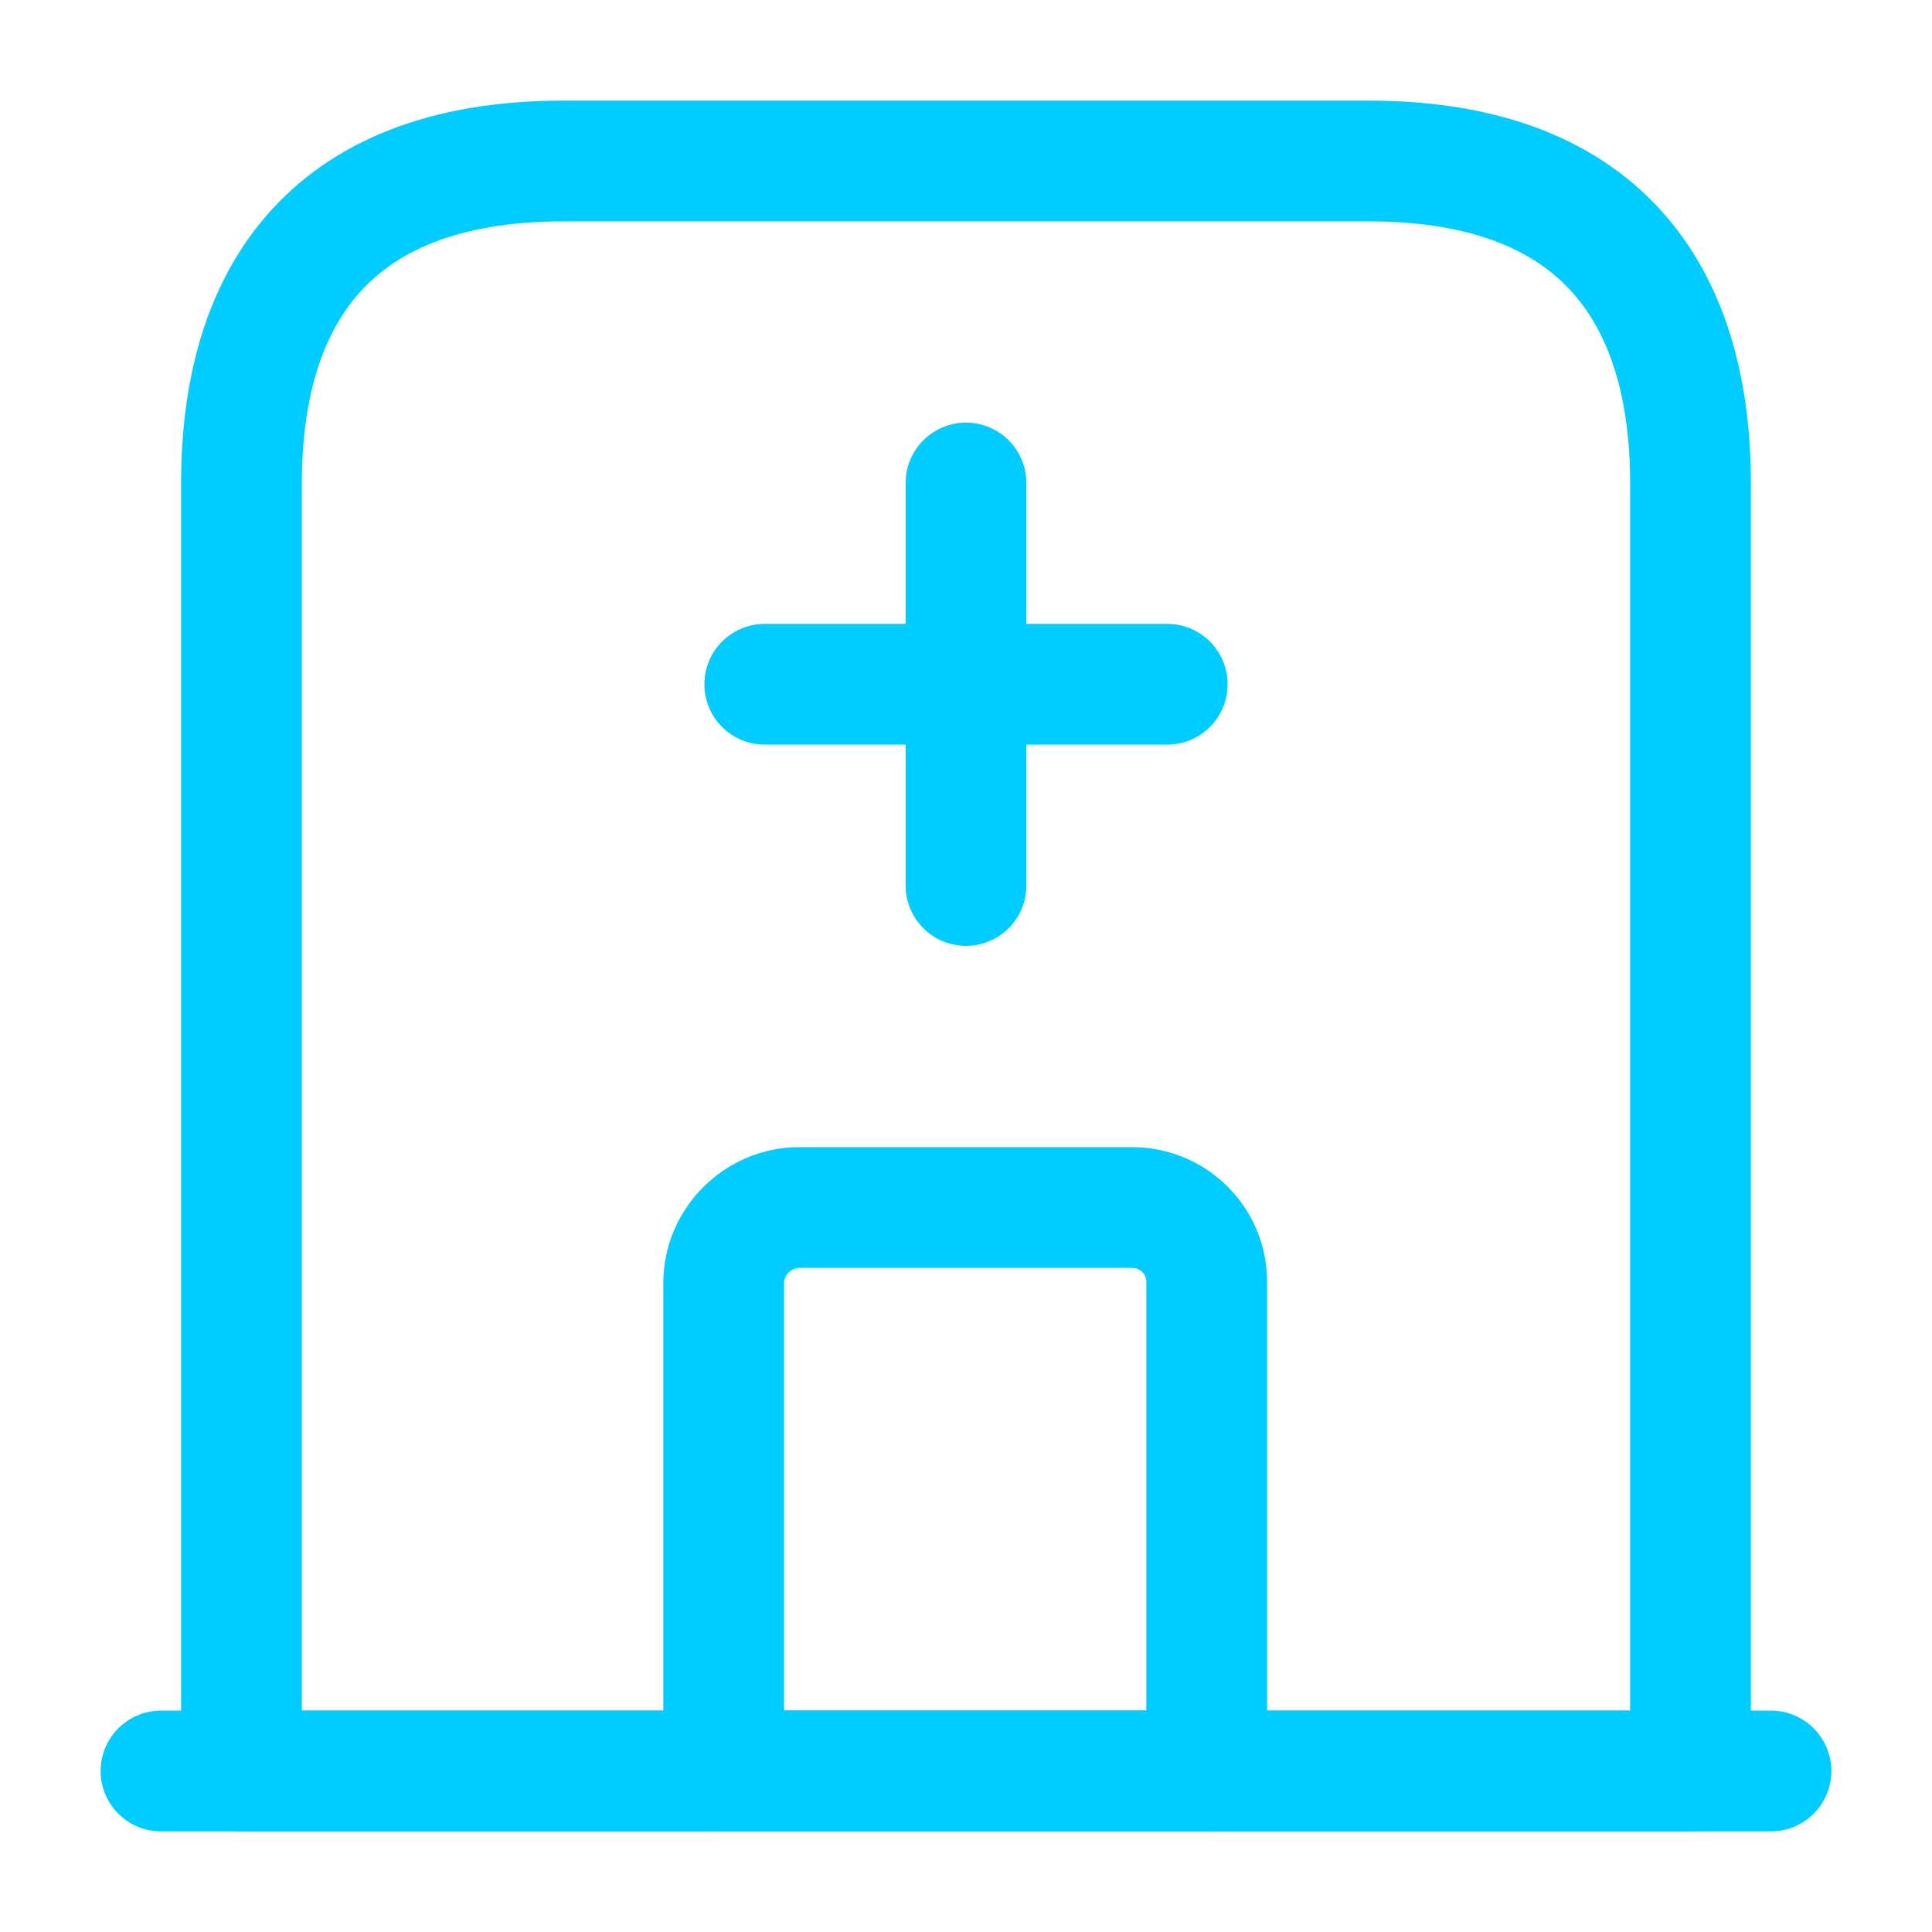 <svg width="12" height="12" viewBox="0 0 12 12" fill="none" xmlns="http://www.w3.org/2000/svg">
<path d="M1 11H11" stroke="#00CCFF" stroke-width="0.75" stroke-miterlimit="10" stroke-linecap="round" stroke-linejoin="round"/>
<path d="M8.5 1H3.5C2 1 1.5 1.895 1.5 3V11H10.5V3C10.5 1.895 10 1 8.5 1Z" stroke="#00CCFF" stroke-width="0.75" stroke-miterlimit="10" stroke-linecap="round" stroke-linejoin="round"/>
<path d="M7.03 7.5H4.965C4.71 7.5 4.495 7.71 4.495 7.97V11H7.495V7.97C7.5 7.71 7.29 7.5 7.03 7.5Z" stroke="#00CCFF" stroke-width="0.75" stroke-miterlimit="10" stroke-linecap="round" stroke-linejoin="round"/>
<path d="M6 3V5.5" stroke="#00CCFF" stroke-width="0.75" stroke-miterlimit="10" stroke-linecap="round" stroke-linejoin="round"/>
<path d="M4.75 4.25H7.25" stroke="#00CCFF" stroke-width="0.75" stroke-miterlimit="10" stroke-linecap="round" stroke-linejoin="round"/>
</svg>

